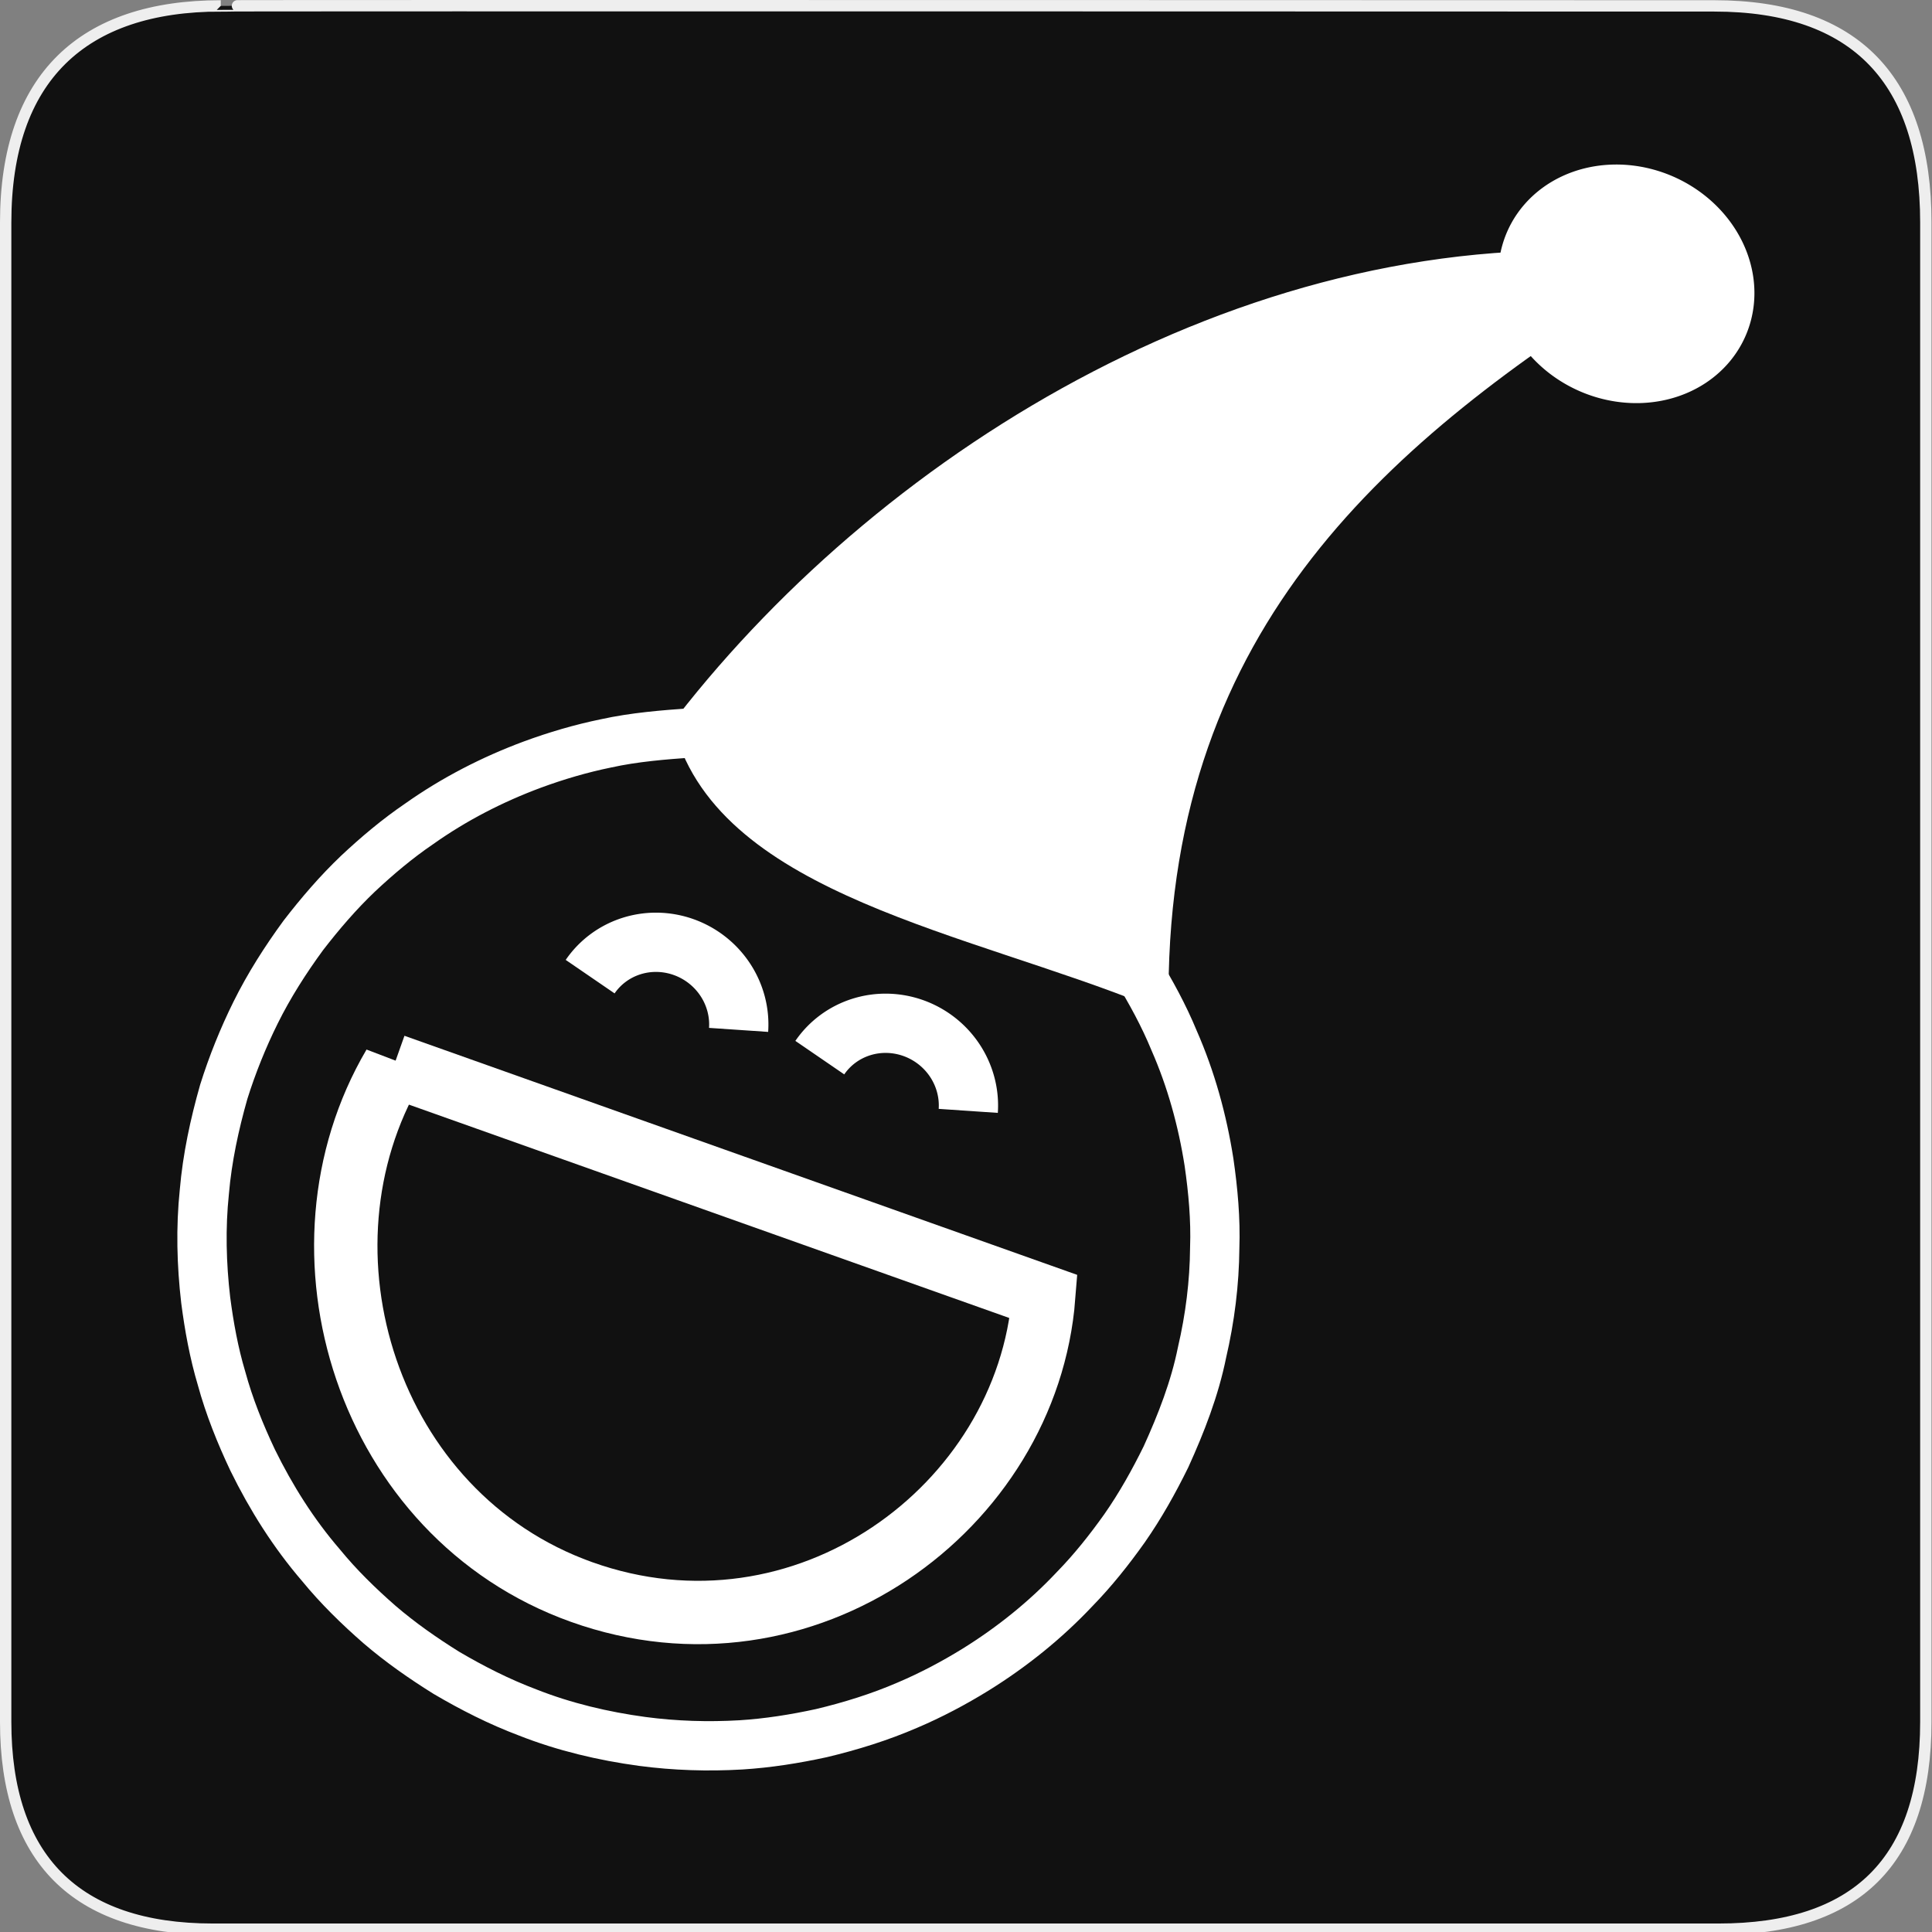 <?xml version="1.0" encoding="UTF-8" standalone="no"?>
<!-- Generator: Adobe Illustrator 15.0.0, SVG Export Plug-In . SVG Version: 6.00 Build 0)  -->

<svg
   xmlns:dc="http://purl.org/dc/elements/1.1/"
   xmlns:cc="http://creativecommons.org/ns#"
   xmlns:rdf="http://www.w3.org/1999/02/22-rdf-syntax-ns#"
   xmlns:svg="http://www.w3.org/2000/svg"
   xmlns="http://www.w3.org/2000/svg"
   xmlns:sodipodi="http://sodipodi.sourceforge.net/DTD/sodipodi-0.dtd"
   xmlns:inkscape="http://www.inkscape.org/namespaces/inkscape"
   version="1.1"
   x="0px"
   y="0px"
   width="580px"
   height="580px"
   viewBox="0 0 580 580"
   enable-background="new 0 0 580 580"
   xml:space="preserve"
   id="svg2"
   inkscape:version="0.92.3 (2405546, 2018-03-11)"
   sodipodi:docname="party.svg"><rect x="0" y="0" width="580" height="580" fill="#808080" stroke="none"/><defs
   id="defs31">
	

		
		
		
		
		
		
		
		
		
	</defs><sodipodi:namedview
   pagecolor="#ffffff"
   bordercolor="#666666"
   borderopacity="1"
   objecttolerance="10"
   gridtolerance="10"
   guidetolerance="10"
   inkscape:pageopacity="0"
   inkscape:pageshadow="2"
   inkscape:window-width="1614"
   inkscape:window-height="787"
   id="namedview29"
   showgrid="false"
   inkscape:zoom="0.54115914"
   inkscape:cx="165.59822"
   inkscape:cy="290"
   inkscape:window-x="168"
   inkscape:window-y="133"
   inkscape:window-maximized="0"
   inkscape:current-layer="svg2" />
<g
   id="Layer_2_1_">
	<g
   id="Layer_2">
		<g
   id="g1327">
			<path
   id="path1329"
   fill="#111111"
   stroke="#EEEEEE"
   stroke-width="3.408"
   d="M66.275,1.768     c-41.335,0-64.571,21.371-64.571,65.036v450.123c0,40.844,20.895,62.229,62.192,62.229h452.024     c41.307,0,62.229-20.315,62.229-62.229V66.804c0-42.602-20.923-65.036-63.521-65.036C514.625,1.768,66.133,1.625,66.275,1.768z" />
		</g>
	</g>
</g>

<path
   id="path1364"
   d="m 246.111,317.511 a 24.543,24.021 34.426 0 1 28.122,-8.855 24.543,24.021 34.426 0 1 16.445,24.839"
   style="fill:none;stroke:#ffffff;stroke-width:17.791;stroke-miterlimit:4;stroke-dasharray:none;stroke-opacity:1"
   inkscape:connector-curvature="0" /><path
   id="path2094"
   d="m 177.166,293.197 a 24.543,24.021 34.426 0 1 28.122,-8.855 24.543,24.021 34.426 0 1 16.445,24.839"
   style="fill:none;stroke:#ffffff;stroke-width:17.791;stroke-miterlimit:4;stroke-dasharray:none;stroke-opacity:1"
   inkscape:connector-curvature="0" /><path
   d="m 118.236,319.906 c -32.68,55.543 -8.149,134.944 56.319,158.013 66.833,23.915 133.812,-25.121 138.774,-88.675 l -195.094,-69.334 z"
   inkscape:connector-curvature="0"
   sodipodi:nodetypes="czcc"
   style="color:#000000;fill:none;stroke:#ffffff;stroke-width:19.024;stroke-miterlimit:4;stroke-dasharray:none;stroke-opacity:1"
   id="path2756" /><path
   style="color:#000000;fill:none;fill-rule:evenodd;stroke:#ffffff;stroke-width:14.801;stroke-linecap:round;stroke-linejoin:round;stroke-miterlimit:4;stroke-dasharray:none;stroke-opacity:1"
   d="m 207.788,219.992 c -8.657,0.611 -17.353,1.305 -25.853,3.173 -7.535,1.542 -14.968,3.73 -22.167,6.386 -12.021,4.466 -23.501,10.386 -33.973,17.801 -6.503,4.429 -12.559,9.528 -18.298,14.91 -5.995,5.711 -11.388,12 -16.446,18.551 -5.353,7.32 -10.268,15.01 -14.305,23.148 -3.797,7.666 -7.008,15.648 -9.574,23.807 -2.791,9.822 -4.952,19.835 -5.826,30.016 -1.128,10.809 -0.849,21.728 0.407,32.515 1.028,7.912 2.47,15.849 4.761,23.515 2.302,8.44 5.596,16.605 9.322,24.497 5.545,11.308 12.305,22.045 20.539,31.595 5.275,6.452 11.284,12.31 17.56,17.793 6.28,5.396 13.076,10.134 20.099,14.512 7.774,4.568 15.87,8.678 24.326,11.865 11.052,4.365 22.725,7.125 34.486,8.717 9.789,1.299 19.7,1.604 29.563,1.03 8.143,-0.506 16.209,-1.793 24.176,-3.525 8.8,-2.1 17.511,-4.806 25.832,-8.404 7.077,-3.009 13.919,-6.626 20.456,-10.662 10.896,-6.763 20.969,-14.849 29.759,-24.196 5.494,-5.632 10.417,-11.833 14.972,-18.247 4.74,-6.789 8.778,-14.023 12.432,-21.448 4.574,-10.067 8.629,-20.46 10.822,-31.338 2.394,-10.277 3.723,-20.839 3.808,-31.392 0.305,-8.6 -0.491,-17.234 -1.717,-25.726 -1.972,-12.559 -5.373,-24.907 -10.494,-36.556 -3.086,-7.486 -6.995,-14.647 -11.246,-21.542 -4.406,-7.01 -9.502,-13.548 -14.914,-19.802 -6.105,-6.696 -12.652,-13.023 -19.811,-18.595 -5.963,-4.659 -12.316,-8.882 -18.882,-12.609 -9.194,-5.21 -18.916,-9.455 -28.965,-12.714 -11.404,-3.504 -23.175,-5.764 -35.072,-6.675 -5.241,-0.368 -10.521,-0.236 -15.775,-0.399 z"
   id="path4320"
   inkscape:connector-curvature="0" /><path
   d="M 490.729,80.636 C 378.681,71.105 269.392,137.602 206.854,217.969 c 12.891,46.318 85.163,57.696 139.393,79.607 0.422,-112.639 68.762,-169.248 144.483,-216.94 z"
   inkscape:connector-curvature="0"
   style="fill:#ffffff;fill-opacity:1;stroke:#ffffff;stroke-width:9.097;stroke-linejoin:round;stroke-miterlimit:4;stroke-dasharray:none;stroke-opacity:1"
   sodipodi:nodetypes="cccc"
   id="path2985" /><path
   inkscape:connector-curvature="0"
   id="path2987"
   d="m 461.129,64.298 a 34.504,30.596 23.796 0 0 6.766,44.154 34.504,30.596 23.796 0 0 47.46,-2.336 34.504,30.596 23.796 0 0 -6.766,-44.154 34.504,30.596 23.796 0 0 -47.46,2.336 z"
   style="fill:#ffffff;fill-opacity:1;stroke:#ffffff;stroke-width:9.097;stroke-linejoin:round;stroke-opacity:1" /></svg>